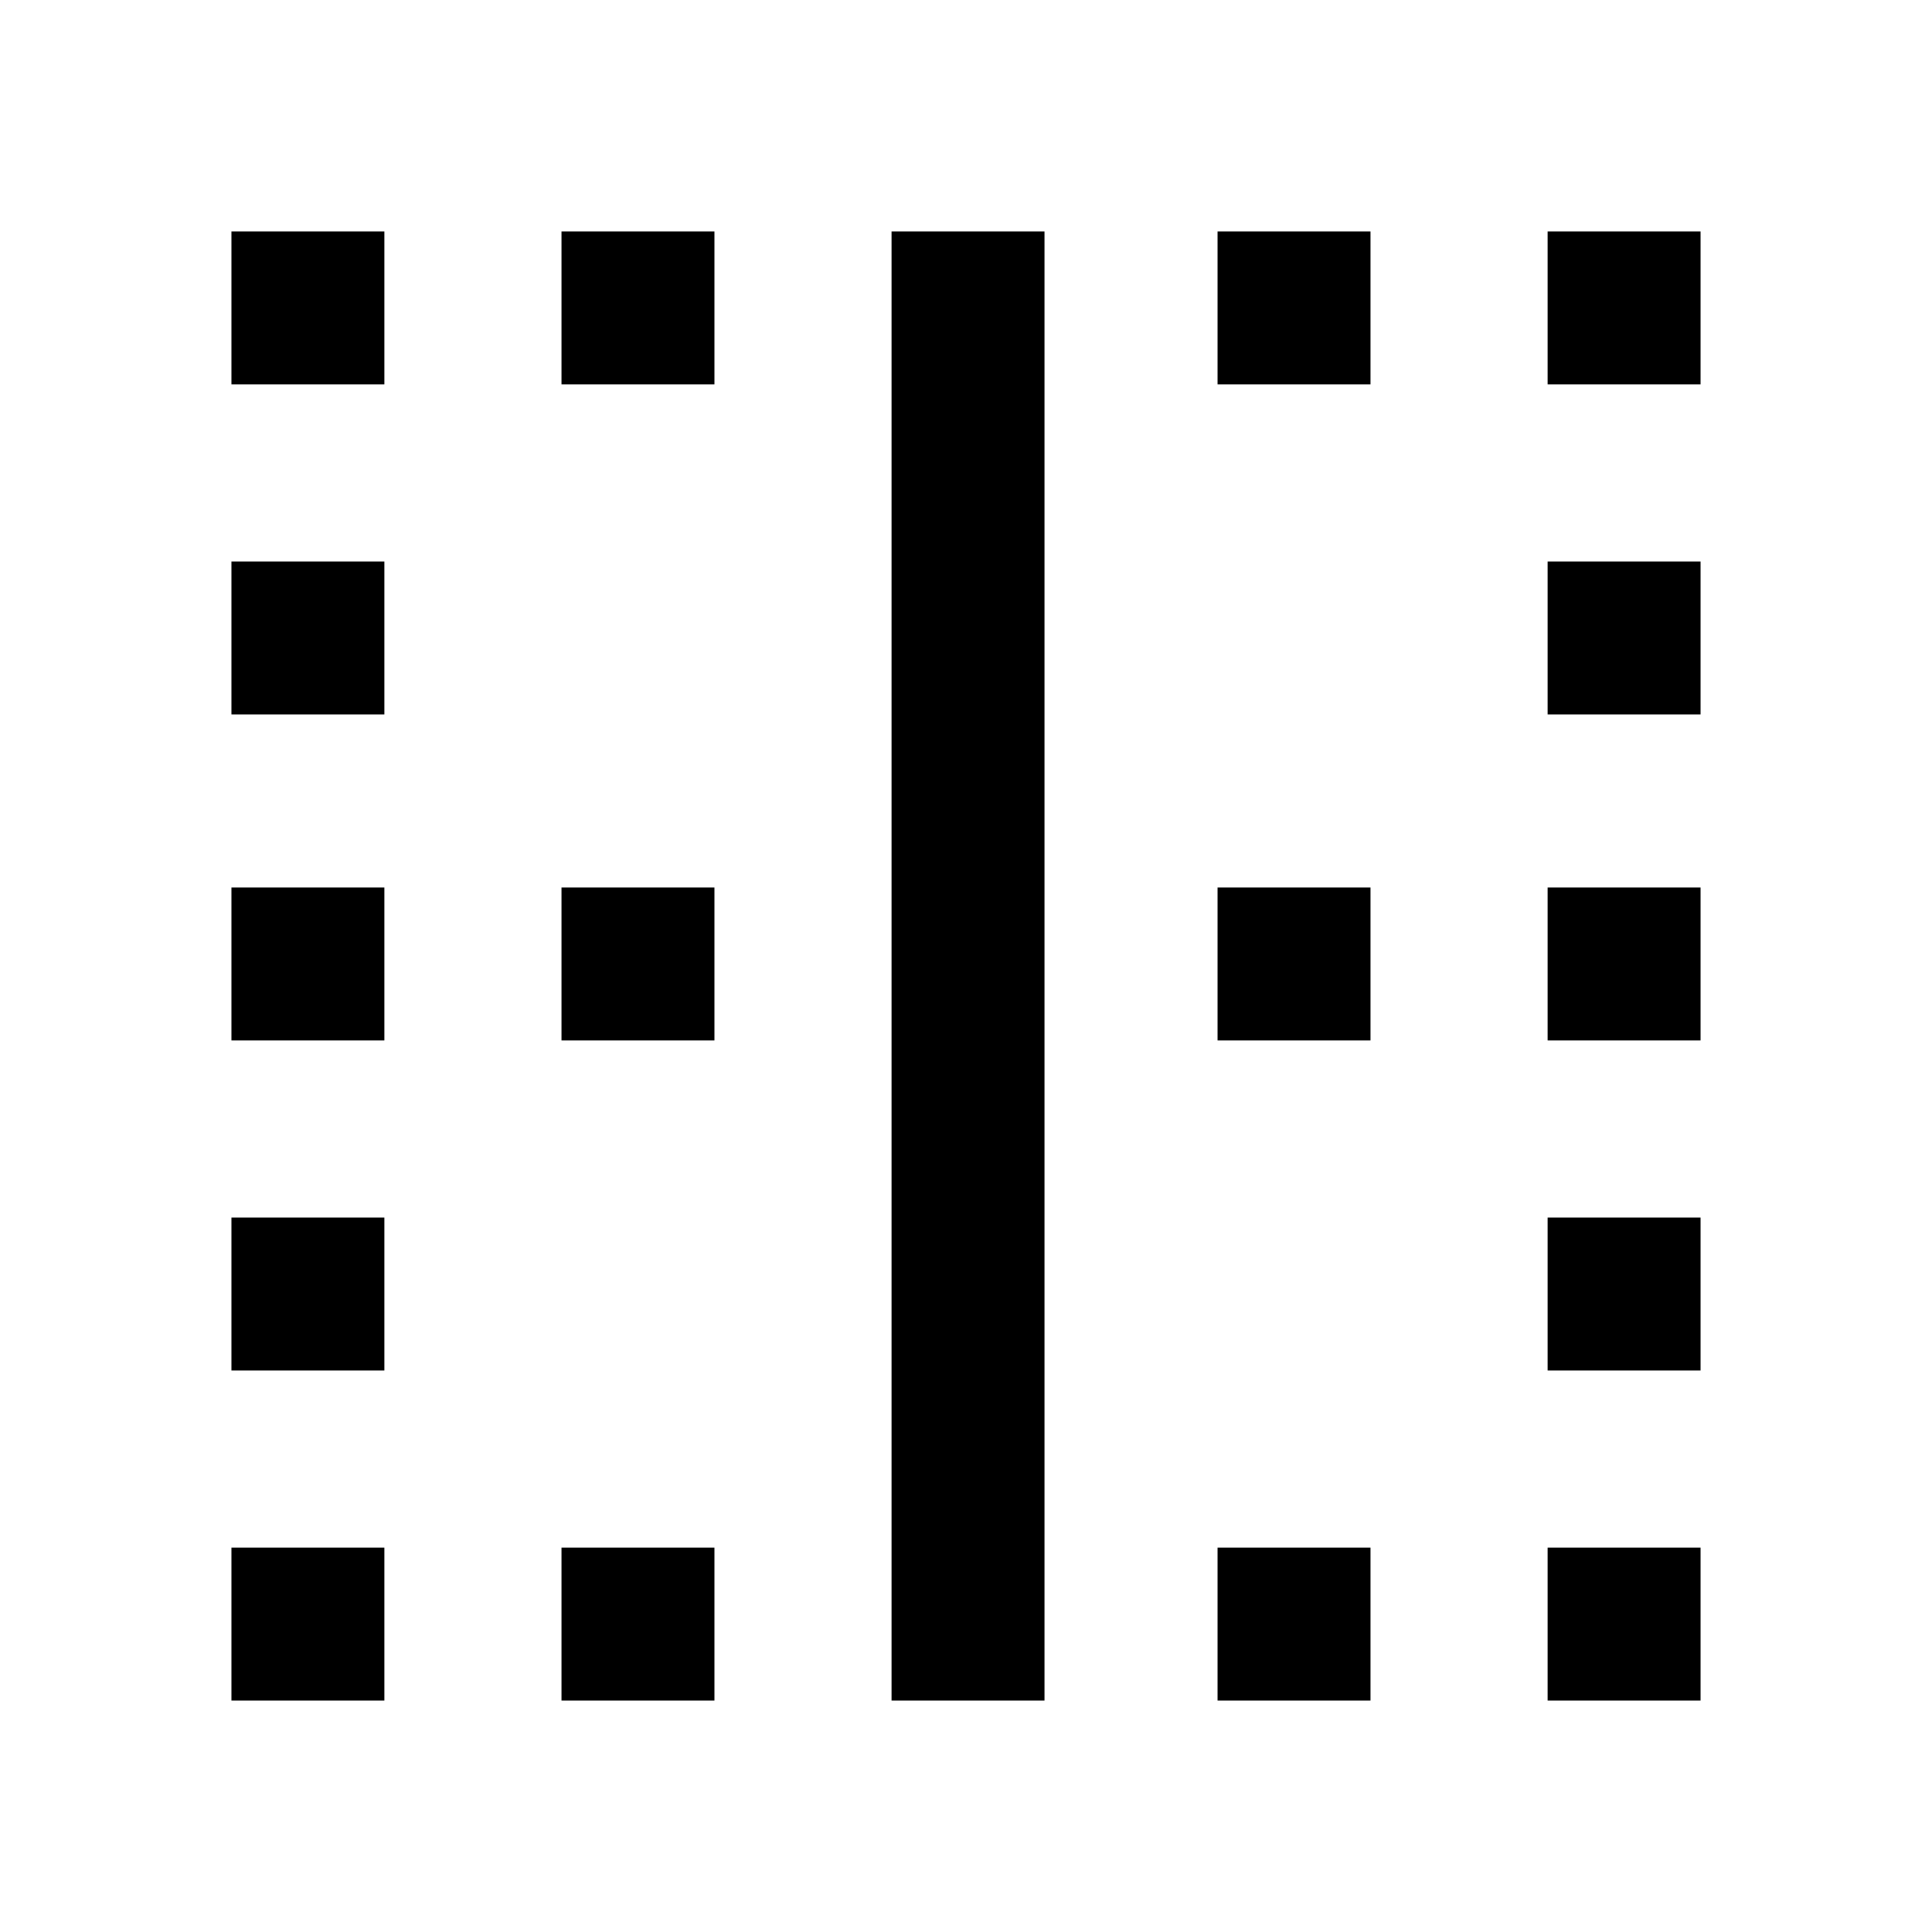 <svg xmlns="http://www.w3.org/2000/svg" height="24" width="24"><path d="M2.875 21.125V19.225H4.775V21.125ZM2.875 17.025V15.125H4.775V17.025ZM2.875 12.925V11.025H4.775V12.925ZM2.875 8.875V6.975H4.775V8.875ZM2.875 4.775V2.875H4.775V4.775ZM6.975 21.125V19.225H8.875V21.125ZM6.975 12.925V11.025H8.875V12.925ZM6.975 4.775V2.875H8.875V4.775ZM11.075 21.125V2.875H12.975V21.125ZM15.125 21.125V19.225H17.025V21.125ZM15.125 12.925V11.025H17.025V12.925ZM15.125 4.775V2.875H17.025V4.775ZM19.225 21.125V19.225H21.125V21.125ZM19.225 17.025V15.125H21.125V17.025ZM19.225 12.925V11.025H21.125V12.925ZM19.225 8.875V6.975H21.125V8.875ZM19.225 4.775V2.875H21.125V4.775Z"/></svg>